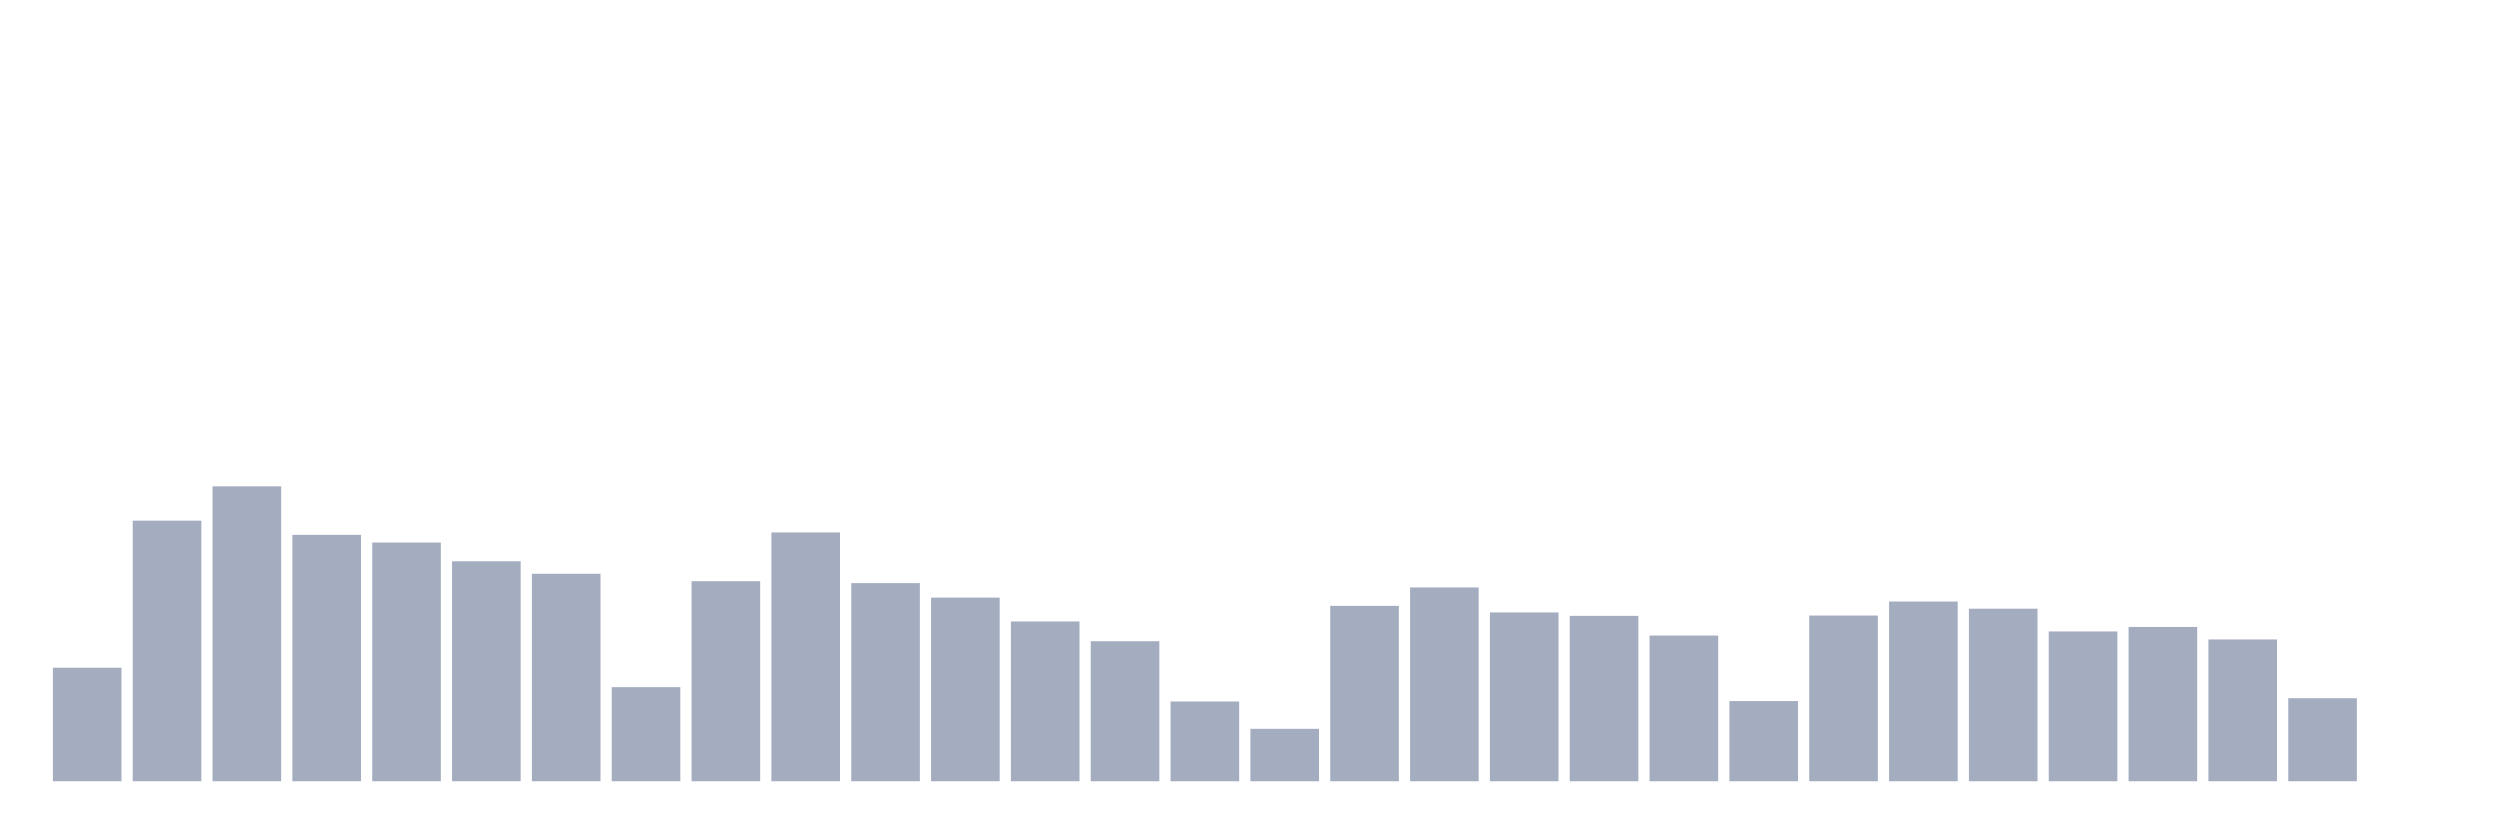 <svg xmlns="http://www.w3.org/2000/svg" viewBox="0 0 480 160"><g transform="translate(10,10)"><rect class="bar" x="0.153" width="13.175" y="118.202" height="21.798" fill="rgb(164,173,192)"></rect><rect class="bar" x="15.482" width="13.175" y="89.969" height="50.031" fill="rgb(164,173,192)"></rect><rect class="bar" x="30.81" width="13.175" y="83.375" height="56.625" fill="rgb(164,173,192)"></rect><rect class="bar" x="46.138" width="13.175" y="92.69" height="47.31" fill="rgb(164,173,192)"></rect><rect class="bar" x="61.466" width="13.175" y="94.162" height="45.838" fill="rgb(164,173,192)"></rect><rect class="bar" x="76.794" width="13.175" y="97.763" height="42.237" fill="rgb(164,173,192)"></rect><rect class="bar" x="92.123" width="13.175" y="100.164" height="39.836" fill="rgb(164,173,192)"></rect><rect class="bar" x="107.451" width="13.175" y="121.931" height="18.069" fill="rgb(164,173,192)"></rect><rect class="bar" x="122.779" width="13.175" y="101.589" height="38.411" fill="rgb(164,173,192)"></rect><rect class="bar" x="138.107" width="13.175" y="92.226" height="47.774" fill="rgb(164,173,192)"></rect><rect class="bar" x="153.436" width="13.175" y="101.957" height="38.043" fill="rgb(164,173,192)"></rect><rect class="bar" x="168.764" width="13.175" y="104.742" height="35.258" fill="rgb(164,173,192)"></rect><rect class="bar" x="184.092" width="13.175" y="109.319" height="30.681" fill="rgb(164,173,192)"></rect><rect class="bar" x="199.42" width="13.175" y="113.112" height="26.888" fill="rgb(164,173,192)"></rect><rect class="bar" x="214.748" width="13.175" y="124.683" height="15.317" fill="rgb(164,173,192)"></rect><rect class="bar" x="230.077" width="13.175" y="129.933" height="10.067" fill="rgb(164,173,192)"></rect><rect class="bar" x="245.405" width="13.175" y="106.326" height="33.674" fill="rgb(164,173,192)"></rect><rect class="bar" x="260.733" width="13.175" y="102.789" height="37.211" fill="rgb(164,173,192)"></rect><rect class="bar" x="276.061" width="13.175" y="107.59" height="32.41" fill="rgb(164,173,192)"></rect><rect class="bar" x="291.39" width="13.175" y="108.247" height="31.753" fill="rgb(164,173,192)"></rect><rect class="bar" x="306.718" width="13.175" y="112.024" height="27.976" fill="rgb(164,173,192)"></rect><rect class="bar" x="322.046" width="13.175" y="124.603" height="15.397" fill="rgb(164,173,192)"></rect><rect class="bar" x="337.374" width="13.175" y="108.183" height="31.817" fill="rgb(164,173,192)"></rect><rect class="bar" x="352.702" width="13.175" y="105.494" height="34.506" fill="rgb(164,173,192)"></rect><rect class="bar" x="368.031" width="13.175" y="106.87" height="33.13" fill="rgb(164,173,192)"></rect><rect class="bar" x="383.359" width="13.175" y="111.239" height="28.761" fill="rgb(164,173,192)"></rect><rect class="bar" x="398.687" width="13.175" y="110.375" height="29.625" fill="rgb(164,173,192)"></rect><rect class="bar" x="414.015" width="13.175" y="112.776" height="27.224" fill="rgb(164,173,192)"></rect><rect class="bar" x="429.344" width="13.175" y="124.059" height="15.941" fill="rgb(164,173,192)"></rect><rect class="bar" x="444.672" width="13.175" y="140" height="0" fill="rgb(164,173,192)"></rect></g></svg>